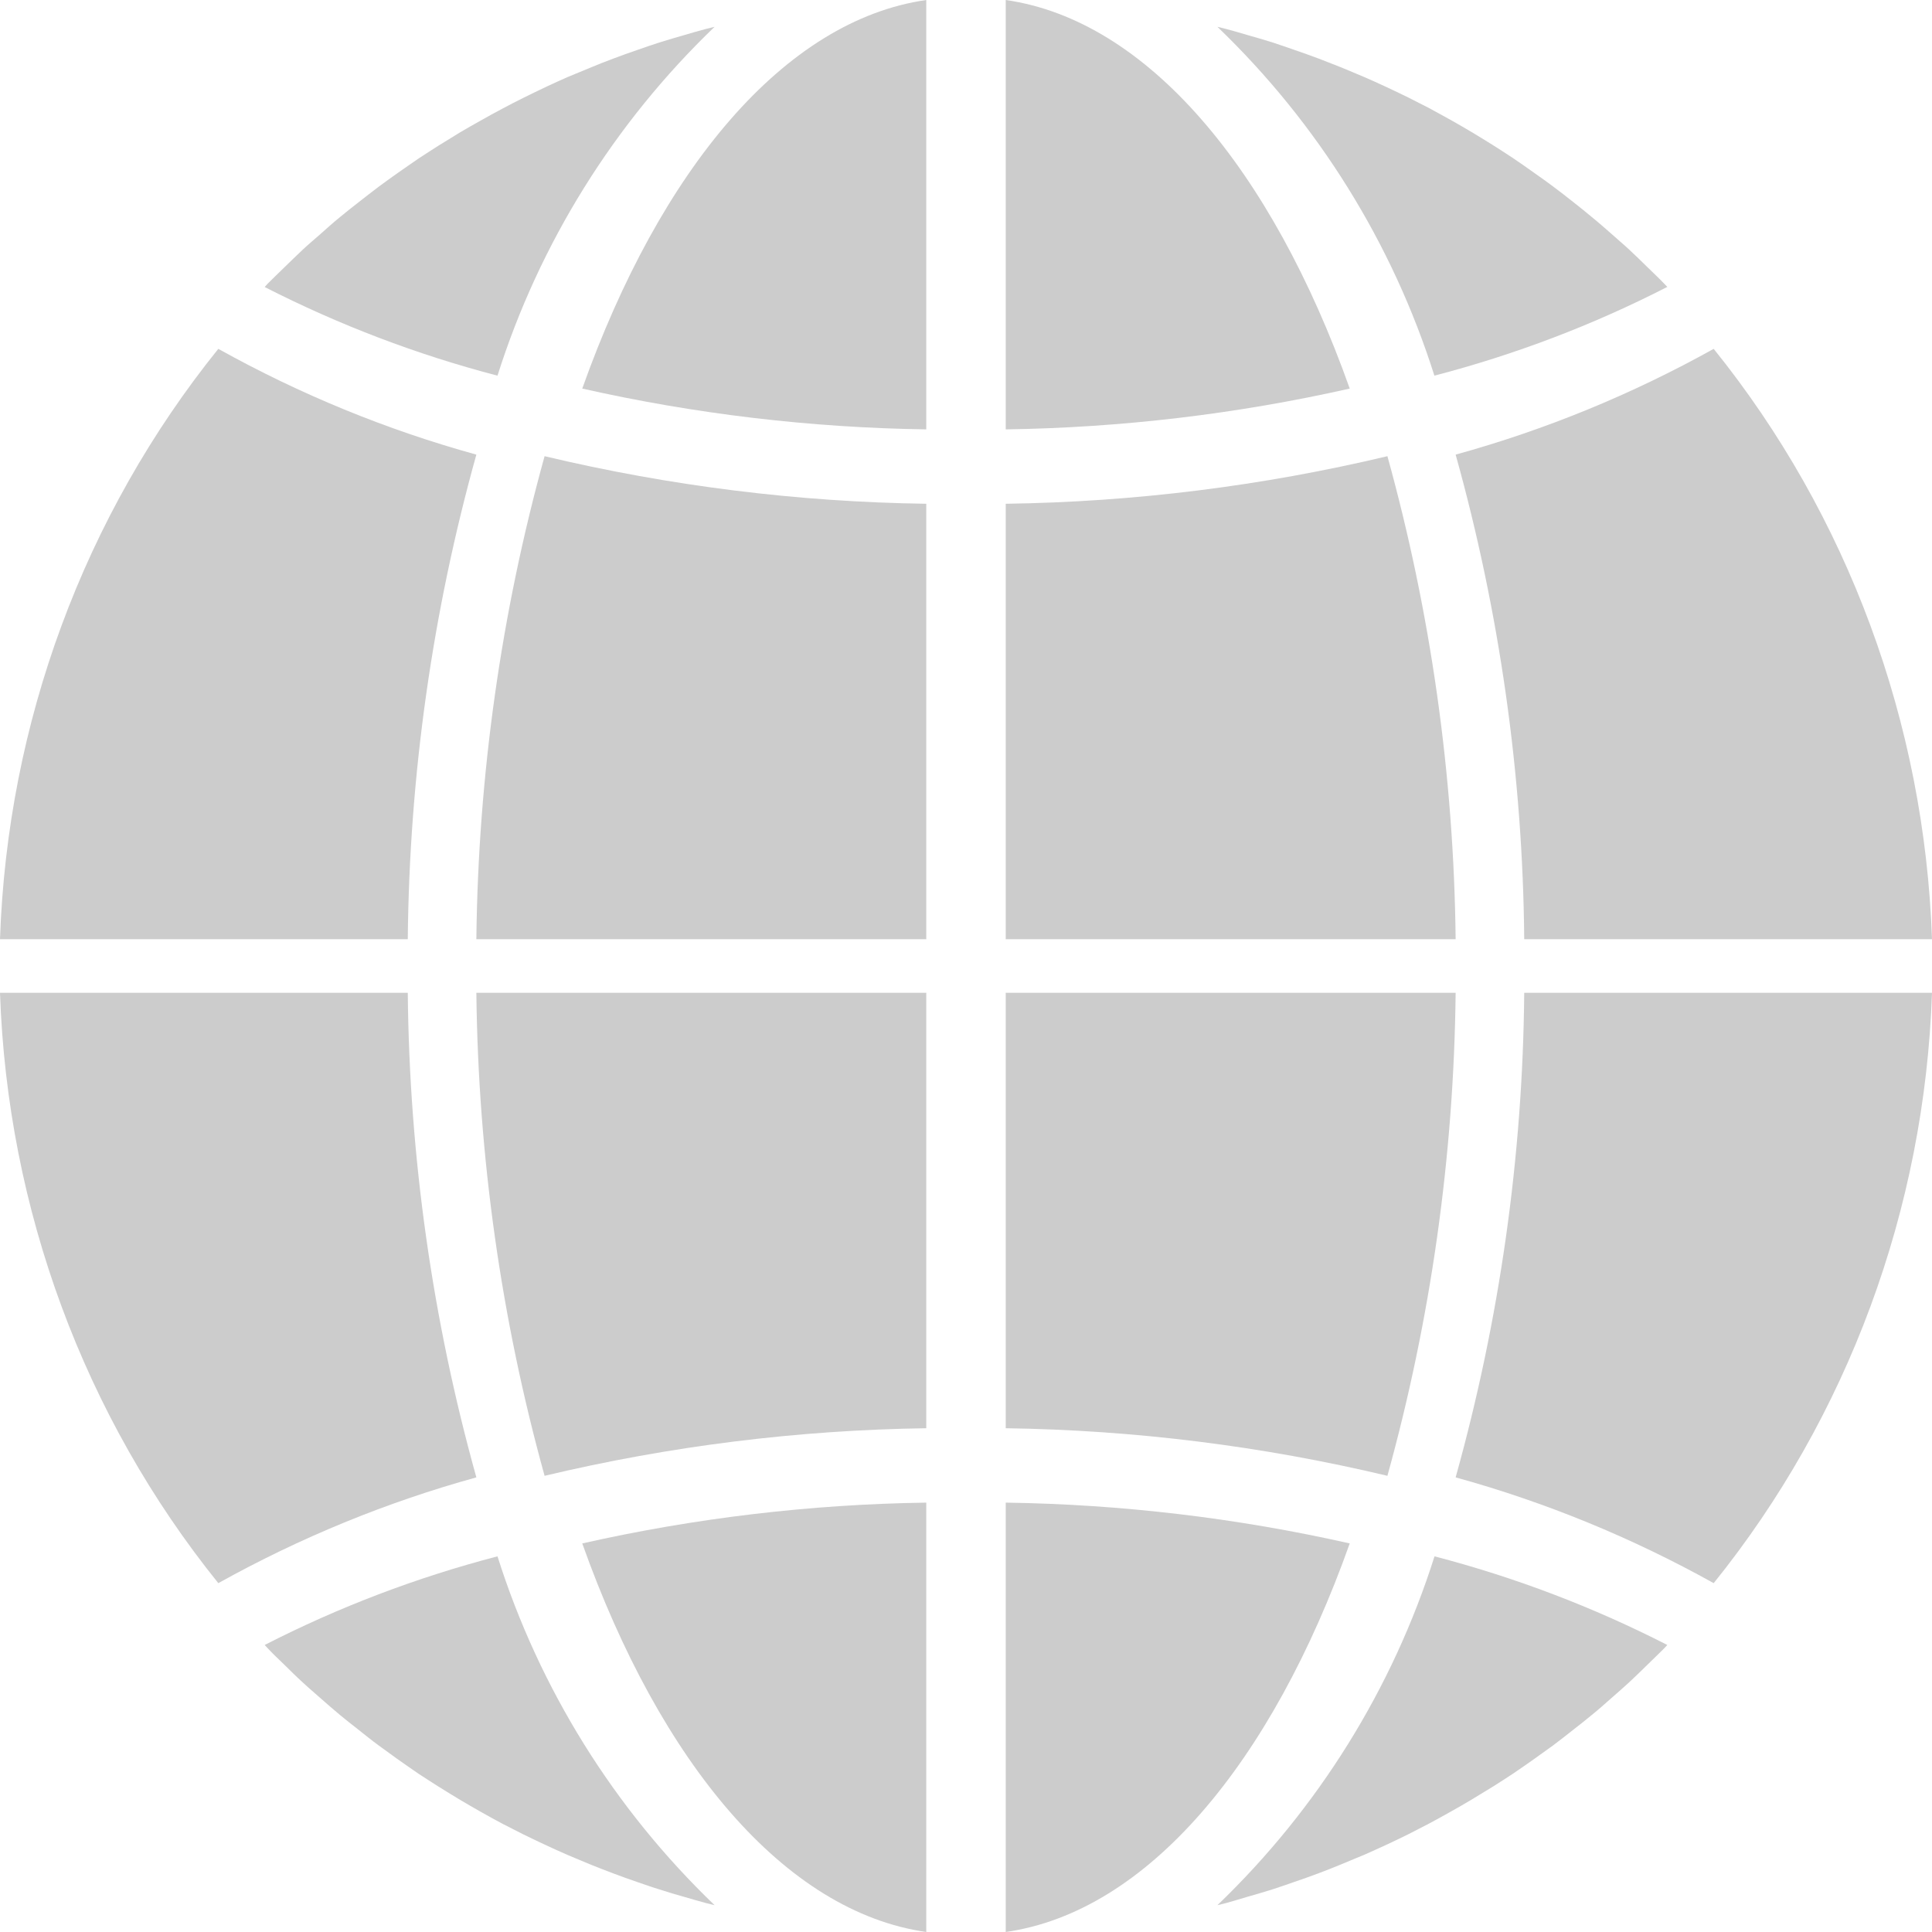 <svg width="16" height="16" viewBox="0 0 16 16" fill="none" xmlns="http://www.w3.org/2000/svg">
<path d="M8.329 16C9.502 15.832 10.531 14.601 11.178 12.782C10.242 12.571 9.288 12.458 8.329 12.444V16Z" fill="#CCCCCC"/>
<path d="M10.329 15.709C10.4 15.689 10.471 15.668 10.541 15.646C10.6 15.627 10.659 15.606 10.717 15.586C10.787 15.562 10.856 15.538 10.924 15.512C10.983 15.49 11.041 15.467 11.099 15.443C11.166 15.415 11.233 15.388 11.299 15.36C11.357 15.335 11.414 15.308 11.472 15.282C11.537 15.252 11.601 15.221 11.666 15.189C11.722 15.16 11.778 15.131 11.835 15.102C11.898 15.068 11.96 15.034 12.022 14.999C12.079 14.967 12.133 14.936 12.188 14.903C12.249 14.866 12.309 14.829 12.37 14.792C12.424 14.758 12.478 14.723 12.531 14.688C12.59 14.648 12.649 14.607 12.707 14.566C12.759 14.529 12.811 14.492 12.863 14.454C12.919 14.412 12.976 14.367 13.033 14.322C13.083 14.283 13.133 14.244 13.182 14.203C13.239 14.157 13.293 14.109 13.347 14.061C13.395 14.019 13.443 13.977 13.49 13.934C13.543 13.885 13.596 13.833 13.648 13.782C13.693 13.738 13.739 13.694 13.784 13.649C13.792 13.641 13.8 13.632 13.808 13.623C13.194 13.309 12.548 13.063 11.88 12.889C11.533 13.985 10.915 14.978 10.082 15.778C10.105 15.772 10.128 15.767 10.151 15.761C10.211 15.745 10.27 15.726 10.329 15.709Z" fill="#CCCCCC"/>
<path d="M16 8.222H12.623C12.611 9.58 12.419 10.93 12.055 12.235C12.798 12.44 13.515 12.734 14.192 13.111C15.303 11.732 15.939 10.013 16 8.222Z" fill="#CCCCCC"/>
<path d="M8.329 7.778H12.055C12.04 6.424 11.85 5.078 11.49 3.778C10.452 4.025 9.393 4.157 8.329 4.172V7.778Z" fill="#CCCCCC"/>
<path d="M8.329 0V3.556C9.288 3.542 10.242 3.429 11.178 3.218C10.531 1.399 9.502 0.168 8.329 0Z" fill="#CCCCCC"/>
<path d="M8.329 11.828C9.393 11.843 10.452 11.975 11.49 12.222C11.85 10.922 12.04 9.576 12.055 8.222H8.329V11.828Z" fill="#CCCCCC"/>
<path d="M14.192 2.889C13.515 3.266 12.798 3.56 12.055 3.765C12.419 5.07 12.611 6.42 12.623 7.778H16C15.938 5.987 15.303 4.268 14.192 2.889Z" fill="#CCCCCC"/>
<path d="M13.808 2.376C13.8 2.368 13.792 2.359 13.784 2.351C13.74 2.305 13.693 2.261 13.648 2.217C13.596 2.166 13.544 2.115 13.49 2.065C13.444 2.022 13.395 1.982 13.348 1.939C13.293 1.891 13.239 1.843 13.182 1.797C13.134 1.756 13.084 1.717 13.035 1.678C12.978 1.633 12.921 1.588 12.863 1.545C12.812 1.507 12.761 1.47 12.709 1.434C12.65 1.392 12.591 1.35 12.531 1.31C12.479 1.275 12.425 1.241 12.372 1.207C12.311 1.169 12.25 1.131 12.188 1.094C12.134 1.062 12.079 1.03 12.024 0.999C11.961 0.964 11.898 0.929 11.835 0.895C11.778 0.867 11.722 0.837 11.666 0.809C11.601 0.777 11.536 0.746 11.469 0.715C11.413 0.689 11.356 0.663 11.298 0.638C11.231 0.609 11.164 0.582 11.097 0.554C11.039 0.531 10.981 0.508 10.923 0.486C10.855 0.46 10.785 0.436 10.716 0.412C10.658 0.392 10.599 0.371 10.54 0.352C10.47 0.33 10.399 0.309 10.327 0.289C10.269 0.272 10.21 0.254 10.151 0.239C10.128 0.233 10.105 0.228 10.082 0.222C10.915 1.022 11.532 2.015 11.879 3.111C12.547 2.937 13.194 2.691 13.808 2.376Z" fill="#CCCCCC"/>
<path d="M0 7.778H3.377C3.39 6.42 3.581 5.07 3.945 3.765C3.202 3.56 2.485 3.266 1.808 2.889C0.697 4.268 0.061 5.987 0 7.778Z" fill="#CCCCCC"/>
<path d="M7.671 16V12.444C6.712 12.458 5.758 12.571 4.822 12.782C5.469 14.601 6.498 15.832 7.671 16Z" fill="#CCCCCC"/>
<path d="M7.671 8.222H3.945C3.96 9.576 4.15 10.922 4.51 12.222C5.548 11.975 6.607 11.843 7.671 11.828V8.222Z" fill="#CCCCCC"/>
<path d="M7.671 0C6.498 0.168 5.469 1.399 4.822 3.218C5.758 3.429 6.712 3.542 7.671 3.556V0Z" fill="#CCCCCC"/>
<path d="M7.671 4.172C6.607 4.157 5.548 4.025 4.51 3.778C4.15 5.078 3.96 6.424 3.945 7.778H7.671V4.172Z" fill="#CCCCCC"/>
<path d="M5.918 0.222C5.895 0.228 5.872 0.233 5.849 0.239C5.79 0.254 5.731 0.272 5.672 0.289C5.601 0.309 5.531 0.33 5.46 0.352C5.4 0.371 5.341 0.392 5.283 0.412C5.214 0.436 5.145 0.46 5.077 0.486C5.018 0.508 4.96 0.531 4.902 0.555C4.835 0.583 4.768 0.61 4.701 0.638C4.643 0.663 4.586 0.69 4.529 0.716C4.464 0.747 4.399 0.778 4.335 0.81C4.279 0.838 4.222 0.867 4.166 0.897C4.103 0.93 4.04 0.965 3.978 1C3.922 1.031 3.867 1.063 3.812 1.095C3.751 1.132 3.691 1.169 3.63 1.207C3.576 1.241 3.523 1.276 3.469 1.311C3.41 1.351 3.352 1.392 3.293 1.433C3.241 1.47 3.189 1.507 3.138 1.545C3.08 1.588 3.025 1.632 2.967 1.677C2.917 1.716 2.867 1.755 2.818 1.796C2.761 1.842 2.708 1.89 2.654 1.938C2.606 1.98 2.557 2.021 2.51 2.065C2.457 2.115 2.404 2.166 2.352 2.217C2.307 2.261 2.261 2.305 2.216 2.35C2.208 2.359 2.2 2.368 2.192 2.377C2.805 2.69 3.452 2.937 4.12 3.111C4.467 2.015 5.085 1.022 5.918 0.222Z" fill="#CCCCCC"/>
<path d="M2.35 13.782C2.402 13.833 2.454 13.885 2.508 13.934C2.554 13.977 2.603 14.018 2.65 14.06C2.705 14.108 2.76 14.157 2.816 14.203C2.864 14.243 2.914 14.282 2.964 14.321C3.02 14.366 3.076 14.411 3.136 14.455C3.186 14.492 3.238 14.529 3.289 14.566C3.348 14.608 3.408 14.649 3.467 14.69C3.52 14.725 3.574 14.759 3.627 14.793C3.688 14.831 3.749 14.869 3.811 14.906C3.865 14.938 3.92 14.97 3.975 15.001C4.037 15.037 4.101 15.071 4.164 15.105C4.22 15.133 4.277 15.163 4.333 15.191C4.398 15.223 4.463 15.254 4.53 15.285C4.586 15.311 4.643 15.337 4.701 15.362C4.768 15.391 4.835 15.418 4.902 15.446C4.96 15.469 5.018 15.492 5.077 15.514C5.145 15.54 5.214 15.564 5.283 15.588C5.342 15.608 5.4 15.629 5.46 15.647C5.53 15.67 5.6 15.691 5.673 15.711C5.731 15.728 5.79 15.745 5.849 15.761C5.872 15.767 5.895 15.772 5.918 15.778C5.085 14.978 4.467 13.985 4.12 12.889C3.452 13.063 2.805 13.309 2.192 13.623C2.2 13.632 2.208 13.64 2.216 13.649C2.258 13.694 2.304 13.738 2.35 13.782Z" fill="#CCCCCC"/>
<path d="M1.808 13.111C2.485 12.734 3.202 12.44 3.945 12.235C3.581 10.93 3.39 9.58 3.377 8.222H0C0.061 10.013 0.697 11.732 1.808 13.111Z" fill="#CCCCCC"/>
</svg>
